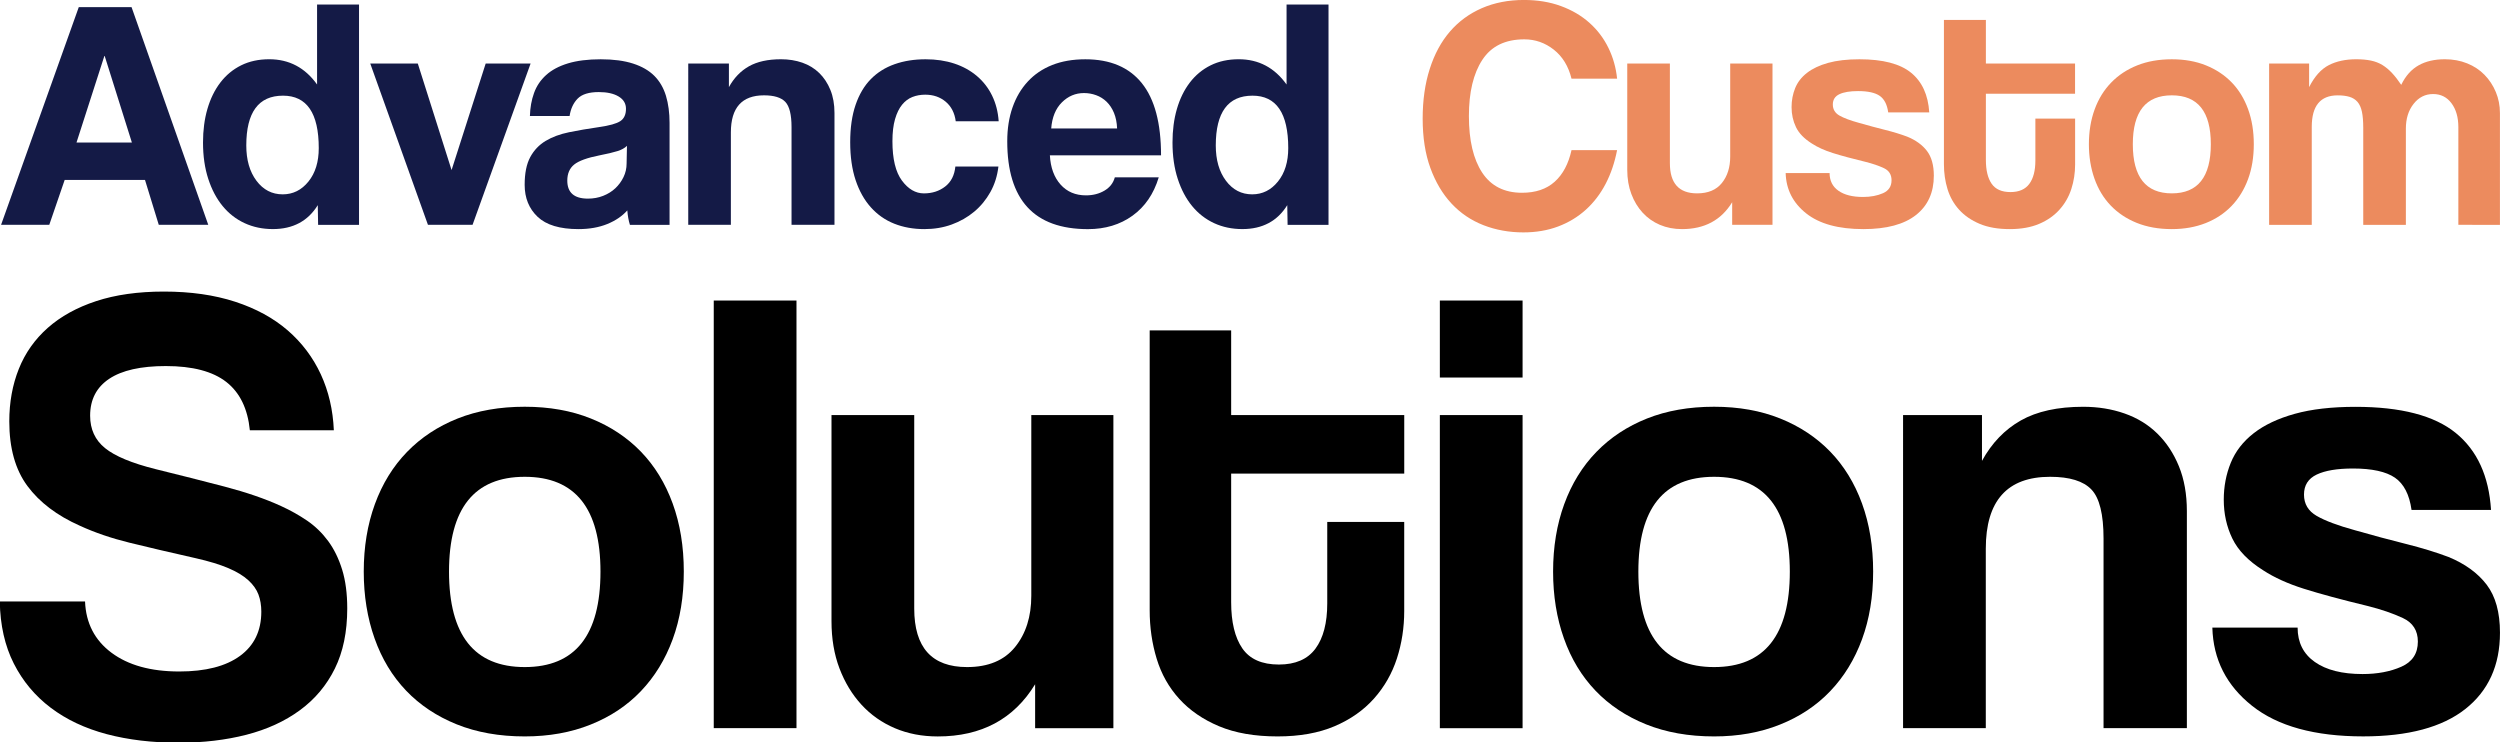 <?xml version="1.0" encoding="utf-8"?>
<!-- Generator: Adobe Illustrator 26.2.1, SVG Export Plug-In . SVG Version: 6.00 Build 0)  -->
<svg version="1.1" id="Layer_1" xmlns="http://www.w3.org/2000/svg" xmlns:xlink="http://www.w3.org/1999/xlink" x="0px" y="0px"
	 viewBox="0 0 889 264" style="enable-background:new 0 0 889 264;" xml:space="preserve">
<style type="text/css">
	.st0{fill:#141A46;}
	.st1{fill:#EC8B5E;}
</style>
<g>
	<path d="M88.85,153.03c-0.76-7.69-3.55-13.43-8.37-17.2c-4.83-3.77-11.99-5.66-21.5-5.66c-8.9,0-15.61,1.51-20.14,4.53
		c-4.53,3.02-6.79,7.39-6.79,13.12c0,4.83,1.77,8.68,5.32,11.54c3.54,2.87,9.54,5.36,17.99,7.47c8.6,2.11,16.78,4.19,24.55,6.22
		c7.77,2.04,14.44,4.34,20.03,6.9c3.32,1.51,6.41,3.25,9.28,5.2c2.86,1.96,5.35,4.38,7.47,7.24c2.11,2.87,3.77,6.26,4.98,10.18
		c1.21,3.93,1.81,8.53,1.81,13.8c0,8.3-1.47,15.43-4.41,21.38c-2.94,5.96-7.09,10.9-12.45,14.82c-5.36,3.93-11.69,6.82-19.01,8.71
		c-7.32,1.88-15.35,2.83-24.1,2.83c-9.36,0-17.88-1.02-25.57-3.05c-7.69-2.04-14.33-5.17-19.91-9.39
		c-5.58-4.22-9.96-9.47-13.13-15.73c-3.17-6.26-4.83-13.61-4.98-22.06h30.32c0.3,7.69,3.43,13.77,9.39,18.22
		c5.96,4.45,13.99,6.68,24.1,6.68c9.35,0,16.56-1.85,21.61-5.54c5.05-3.69,7.58-8.94,7.58-15.73c0-2.26-0.34-4.3-1.02-6.11
		c-0.68-1.81-1.89-3.51-3.62-5.09c-1.74-1.58-4.11-3.02-7.13-4.3c-3.02-1.28-6.87-2.45-11.54-3.51c-9.36-2.11-17.24-3.96-23.65-5.54
		c-6.41-1.58-12.26-3.58-17.54-6c-8.15-3.62-14.37-8.33-18.67-14.14c-4.3-5.8-6.45-13.46-6.45-22.97c0-6.79,1.13-13.01,3.39-18.67
		c2.26-5.66,5.69-10.52,10.3-14.6c4.6-4.07,10.33-7.24,17.2-9.5c6.86-2.26,14.9-3.4,24.1-3.4c9.5,0,17.95,1.21,25.34,3.62
		c7.39,2.41,13.61,5.81,18.67,10.18c5.05,4.38,8.97,9.58,11.77,15.61c2.79,6.04,4.33,12.67,4.64,19.91H88.85z"/>
	<path d="M186.6,261.87c-9.05,0-17.12-1.44-24.21-4.3c-7.09-2.86-13.09-6.86-17.99-11.99c-4.9-5.13-8.64-11.32-11.2-18.56
		c-2.57-7.24-3.85-15.16-3.85-23.76c0-8.75,1.32-16.75,3.96-23.99c2.64-7.24,6.45-13.43,11.43-18.56
		c4.98-5.13,10.98-9.09,17.99-11.88c7.02-2.79,14.97-4.19,23.87-4.19c8.75,0,16.59,1.4,23.53,4.19c6.94,2.79,12.86,6.71,17.76,11.77
		c4.9,5.06,8.67,11.2,11.31,18.44c2.64,7.24,3.96,15.31,3.96,24.21c0,8.9-1.32,16.93-3.96,24.1c-2.64,7.17-6.41,13.31-11.31,18.44
		c-4.9,5.13-10.86,9.09-17.88,11.88C203.01,260.48,195.2,261.87,186.6,261.87z M186.6,237.21c17.95,0,26.93-11.32,26.93-33.94
		c0-22.48-8.98-33.72-26.93-33.72c-17.95,0-26.93,11.24-26.93,33.72C159.68,225.89,168.65,237.21,186.6,237.21z"/>
	<path d="M253.81,258.93V106.86h29.42v152.07H253.81z"/>
	<path d="M368.09,258.93v-15.61c-7.55,12.37-19.09,18.56-34.62,18.56c-5.58,0-10.67-0.98-15.27-2.94c-4.6-1.96-8.56-4.75-11.88-8.37
		c-3.32-3.62-5.92-7.92-7.81-12.9c-1.89-4.98-2.83-10.56-2.83-16.75V147.6h29.42v68.79c0,13.88,6.26,20.82,18.78,20.82
		c7.54,0,13.24-2.38,17.08-7.13c3.85-4.75,5.77-10.82,5.77-18.22V147.6h29.19v111.34H368.09z"/>
	<path d="M471.96,185.61h27.38v31.68c0,5.88-0.87,11.51-2.6,16.86c-1.74,5.36-4.45,10.11-8.15,14.26c-3.7,4.15-8.37,7.43-14.03,9.84
		c-5.66,2.41-12.41,3.62-20.25,3.62c-8.15,0-15.09-1.21-20.82-3.62c-5.73-2.41-10.45-5.66-14.14-9.73
		c-3.7-4.07-6.38-8.83-8.03-14.26c-1.66-5.43-2.49-11.16-2.49-17.2V117.5h28.97v30.1h61.55v20.82h-61.55v45.71
		c0,7.09,1.32,12.56,3.96,16.41c2.64,3.85,6.98,5.77,13.01,5.77c5.88,0,10.22-1.88,13.01-5.66c2.79-3.77,4.19-9.13,4.19-16.07
		V185.61z"/>
	<path d="M512.01,134.24v-27.38h29.42v27.38H512.01z M512.01,258.93V147.6h29.42v111.34H512.01z"/>
	<path d="M609.53,261.87c-9.05,0-17.12-1.44-24.21-4.3c-7.09-2.86-13.09-6.86-17.99-11.99c-4.9-5.13-8.64-11.32-11.2-18.56
		c-2.57-7.24-3.85-15.16-3.85-23.76c0-8.75,1.32-16.75,3.96-23.99c2.64-7.24,6.45-13.43,11.43-18.56
		c4.98-5.13,10.98-9.09,17.99-11.88c7.02-2.79,14.97-4.19,23.87-4.19c8.75,0,16.59,1.4,23.53,4.19c6.94,2.79,12.86,6.71,17.76,11.77
		c4.9,5.06,8.67,11.2,11.31,18.44c2.64,7.24,3.96,15.31,3.96,24.21c0,8.9-1.32,16.93-3.96,24.1c-2.64,7.17-6.41,13.31-11.31,18.44
		c-4.9,5.13-10.86,9.09-17.88,11.88C625.94,260.48,618.13,261.87,609.53,261.87z M609.53,237.21c17.95,0,26.93-11.32,26.93-33.94
		c0-22.48-8.98-33.72-26.93-33.72c-17.95,0-26.93,11.24-26.93,33.72C582.61,225.89,591.58,237.21,609.53,237.21z"/>
	<path d="M748.02,258.93V191.5c0-8.6-1.43-14.41-4.3-17.42c-2.87-3.02-7.77-4.53-14.71-4.53c-15.24,0-22.86,8.53-22.86,25.57v63.81
		h-29.42V147.6h28.06v16.29c3.47-6.34,8.07-11.12,13.8-14.37c5.73-3.24,13.12-4.87,22.18-4.87c5.28,0,10.18,0.79,14.71,2.38
		c4.53,1.58,8.41,3.96,11.65,7.13c3.24,3.17,5.81,7.05,7.69,11.65c1.88,4.6,2.83,9.92,2.83,15.95v77.17H748.02z"/>
	<path d="M857.54,181.31c-0.76-5.43-2.72-9.24-5.88-11.43c-3.17-2.18-8.15-3.28-14.94-3.28c-5.58,0-9.88,0.72-12.9,2.15
		c-3.02,1.44-4.52,3.81-4.52,7.13c0,3.32,1.51,5.85,4.52,7.58c3.02,1.74,7.54,3.43,13.58,5.09c6.34,1.81,12.37,3.43,18.1,4.86
		c5.73,1.44,10.78,2.98,15.16,4.64c5.88,2.41,10.41,5.7,13.58,9.84c3.17,4.15,4.75,9.84,4.75,17.09c0,11.62-4.11,20.67-12.33,27.15
		c-8.22,6.49-20.33,9.73-36.32,9.73c-17.2,0-30.36-3.62-39.49-10.86c-9.13-7.24-13.84-16.52-14.14-27.83h30.32
		c0,5.28,2.04,9.36,6.11,12.22c4.07,2.87,9.73,4.3,16.97,4.3c5.28,0,9.88-0.87,13.8-2.6c3.92-1.73,5.88-4.71,5.88-8.94
		c0-3.92-1.78-6.71-5.32-8.37c-3.55-1.66-7.73-3.09-12.56-4.3c-9.35-2.26-16.9-4.3-22.63-6.11c-5.74-1.81-10.56-4-14.48-6.56
		c-5.28-3.32-8.94-7.09-10.98-11.31c-2.04-4.22-3.05-8.83-3.05-13.8c0-4.67,0.83-9.05,2.49-13.12c1.66-4.07,4.37-7.58,8.15-10.52
		c3.77-2.94,8.63-5.24,14.59-6.9c5.96-1.66,13.16-2.49,21.61-2.49c16.14,0,28.02,3.09,35.64,9.28c7.62,6.19,11.8,15.31,12.56,27.38
		H857.54z"/>
</g>
<g>
	<path class="st0" d="M56.46,79.95l-4.9-15.97H23l-5.48,15.97H0.38L28.01,2.54h18.77l27.28,77.41H56.46z M37.23,19.91h-0.12
		L27.2,50.69h19.7L37.23,19.91z"/>
	<path class="st0" d="M113.12,79.95l-0.12-7c-3.5,5.67-8.82,8.51-15.97,8.51c-3.65,0-7-0.7-10.03-2.1c-3.03-1.4-5.64-3.42-7.81-6.06
		c-2.18-2.64-3.89-5.87-5.13-9.68c-1.24-3.81-1.87-8.12-1.87-12.94c0-4.35,0.52-8.34,1.57-11.95c1.05-3.61,2.58-6.74,4.6-9.38
		c2.02-2.64,4.49-4.68,7.4-6.12c2.91-1.44,6.24-2.16,9.97-2.16c7.07,0,12.75,2.99,17.02,8.98V1.61h14.92v78.35H113.12z
		 M100.53,69.11c3.65,0,6.7-1.52,9.15-4.55c2.45-3.03,3.67-7,3.67-11.89c0-12.43-4.24-18.65-12.71-18.65
		c-8.71,0-13.06,5.91-13.06,17.72c0,5.13,1.2,9.31,3.61,12.53C93.61,67.5,96.72,69.11,100.53,69.11z"/>
	<path class="st0" d="M152.18,79.95l-20.52-57.36h16.91l12.01,37.89l12.13-37.89h15.97l-20.64,57.36H152.18z"/>
	<path class="st0" d="M224,79.95c-0.47-1.48-0.78-3.19-0.93-5.13c-1.79,2.02-4.16,3.63-7.11,4.84c-2.96,1.2-6.37,1.81-10.26,1.81
		c-6.61,0-11.45-1.46-14.52-4.37c-3.07-2.91-4.61-6.7-4.61-11.37c0-4.12,0.66-7.4,1.98-9.85c1.32-2.45,3.15-4.37,5.48-5.77
		c2.33-1.4,5.11-2.43,8.34-3.09c3.22-0.66,6.74-1.26,10.55-1.81c3.81-0.54,6.37-1.26,7.7-2.16c1.32-0.89,1.98-2.35,1.98-4.37
		c0-1.87-0.87-3.32-2.62-4.37c-1.75-1.05-4.1-1.57-7.05-1.57c-3.5,0-6,0.78-7.52,2.33c-1.52,1.56-2.47,3.61-2.86,6.18h-14.11
		c0.08-2.95,0.56-5.67,1.46-8.16c0.89-2.49,2.33-4.62,4.31-6.41c1.98-1.79,4.57-3.17,7.75-4.14c3.19-0.97,7.07-1.46,11.66-1.46
		c4.51,0,8.34,0.51,11.48,1.52c3.15,1.01,5.67,2.47,7.58,4.37c1.9,1.91,3.28,4.28,4.14,7.11c0.85,2.84,1.28,6.04,1.28,9.62v36.26
		H224z M222.95,51.86c-0.78,0.78-1.91,1.4-3.38,1.87c-1.48,0.47-3.61,0.97-6.41,1.52c-4.35,0.86-7.34,1.94-8.98,3.26
		c-1.63,1.32-2.45,3.23-2.45,5.71c0,4.28,2.45,6.41,7.34,6.41c1.94,0,3.75-0.33,5.42-0.99c1.67-0.66,3.11-1.55,4.31-2.68
		c1.2-1.13,2.18-2.45,2.91-3.96c0.74-1.52,1.11-3.13,1.11-4.84L222.95,51.86z"/>
	<path class="st0" d="M281.47,79.95V45.21c0-4.43-0.74-7.42-2.21-8.98c-1.48-1.55-4-2.33-7.58-2.33c-7.85,0-11.78,4.39-11.78,13.17
		v32.88h-15.16V22.59h14.46v8.39c1.79-3.26,4.16-5.73,7.11-7.4c2.95-1.67,6.76-2.51,11.43-2.51c2.72,0,5.25,0.41,7.58,1.22
		c2.33,0.82,4.33,2.04,6,3.67c1.67,1.63,2.99,3.63,3.96,6c0.97,2.37,1.46,5.11,1.46,8.22v39.76H281.47z"/>
	<path class="st0" d="M355.04,59.2c-0.39,3.34-1.34,6.37-2.86,9.09c-1.52,2.72-3.44,5.05-5.77,7c-2.33,1.94-4.99,3.46-7.99,4.55
		c-2.99,1.09-6.24,1.63-9.74,1.63c-3.89,0-7.44-0.64-10.67-1.92c-3.23-1.28-6-3.22-8.34-5.83c-2.33-2.6-4.14-5.83-5.42-9.68
		c-1.28-3.85-1.92-8.34-1.92-13.47s0.64-9.56,1.92-13.29c1.28-3.73,3.09-6.78,5.42-9.15c2.33-2.37,5.15-4.14,8.45-5.3
		c3.3-1.17,6.98-1.75,11.02-1.75c3.73,0,7.13,0.51,10.2,1.52c3.07,1.01,5.75,2.49,8.04,4.43c2.29,1.94,4.1,4.28,5.42,7
		c1.32,2.72,2.1,5.75,2.33,9.09h-15.27c-0.39-2.95-1.57-5.26-3.56-6.94c-1.98-1.67-4.41-2.51-7.29-2.51c-1.63,0-3.15,0.27-4.55,0.82
		c-1.4,0.54-2.62,1.46-3.67,2.74s-1.89,2.99-2.51,5.13c-0.62,2.14-0.93,4.76-0.93,7.87c0,6.3,1.13,10.96,3.38,13.99
		c2.25,3.03,4.86,4.55,7.81,4.55c2.95,0,5.48-0.82,7.58-2.45c2.1-1.63,3.3-4,3.61-7.11H355.04z"/>
	<path class="st0" d="M373.34,55.24c0.23,4.35,1.5,7.81,3.79,10.38c2.29,2.57,5.3,3.85,9.04,3.85c2.49,0,4.68-0.56,6.59-1.69
		c1.9-1.13,3.13-2.7,3.67-4.72h15.62c-1.79,5.91-4.9,10.45-9.33,13.64c-4.43,3.19-9.72,4.78-15.86,4.78
		c-19.12,0-28.68-10.41-28.68-31.25c0-4.43,0.62-8.43,1.87-12.01c1.24-3.57,3.05-6.65,5.42-9.21c2.37-2.57,5.26-4.53,8.69-5.89
		c3.42-1.36,7.35-2.04,11.78-2.04c8.86,0,15.56,2.84,20.11,8.51c4.55,5.67,6.82,14.22,6.82,25.65H373.34z M397.24,45.68
		c-0.08-2.1-0.45-3.94-1.11-5.54c-0.66-1.59-1.54-2.91-2.62-3.96c-1.09-1.05-2.33-1.83-3.73-2.33c-1.4-0.51-2.84-0.76-4.31-0.76
		c-3.03,0-5.65,1.11-7.87,3.32c-2.22,2.21-3.48,5.3-3.79,9.27H397.24z"/>
	<path class="st0" d="M457.87,79.95l-0.12-7c-3.5,5.67-8.82,8.51-15.97,8.51c-3.65,0-7-0.7-10.03-2.1c-3.03-1.4-5.64-3.42-7.81-6.06
		c-2.18-2.64-3.89-5.87-5.13-9.68c-1.24-3.81-1.87-8.12-1.87-12.94c0-4.35,0.52-8.34,1.57-11.95c1.05-3.61,2.58-6.74,4.6-9.38
		c2.02-2.64,4.49-4.68,7.4-6.12c2.91-1.44,6.24-2.16,9.97-2.16c7.07,0,12.75,2.99,17.02,8.98V1.61h14.92v78.35H457.87z
		 M445.28,69.11c3.65,0,6.7-1.52,9.15-4.55c2.45-3.03,3.67-7,3.67-11.89c0-12.43-4.24-18.65-12.71-18.65
		c-8.71,0-13.06,5.91-13.06,17.72c0,5.13,1.2,9.31,3.61,12.53C438.36,67.5,441.47,69.11,445.28,69.11z"/>
	<path class="st1" d="M575.04,53.37c-0.86,4.43-2.21,8.43-4.08,12.01c-1.87,3.58-4.22,6.65-7.05,9.21
		c-2.84,2.56-6.12,4.55-9.85,5.95c-3.73,1.4-7.85,2.1-12.36,2.1c-5.05,0-9.78-0.86-14.17-2.56c-4.39-1.71-8.18-4.27-11.37-7.69
		c-3.19-3.42-5.69-7.64-7.52-12.65c-1.83-5.01-2.74-10.86-2.74-17.55c0-6.53,0.83-12.42,2.51-17.66c1.67-5.25,4.06-9.68,7.17-13.29
		c3.11-3.61,6.9-6.39,11.37-8.34c4.47-1.94,9.46-2.91,14.98-2.91c4.82,0,9.19,0.72,13.12,2.16c3.92,1.44,7.31,3.42,10.14,5.95
		c2.84,2.53,5.09,5.5,6.76,8.92c1.67,3.42,2.7,7.07,3.09,10.96h-16.21c-1.09-4.43-3.19-7.87-6.3-10.32
		c-3.11-2.45-6.61-3.67-10.49-3.67c-6.76,0-11.74,2.43-14.92,7.29c-3.19,4.86-4.78,11.52-4.78,19.99c0,8.63,1.57,15.33,4.72,20.11
		c3.15,4.78,7.87,7.17,14.17,7.17c4.82,0,8.69-1.3,11.6-3.91c2.91-2.6,4.91-6.35,6-11.25H575.04z"/>
	<path class="st1" d="M615.96,79.95v-8.04c-3.89,6.37-9.83,9.56-17.84,9.56c-2.88,0-5.5-0.51-7.87-1.52
		c-2.37-1.01-4.41-2.45-6.12-4.31c-1.71-1.87-3.05-4.08-4.02-6.65c-0.97-2.56-1.46-5.44-1.46-8.63V22.59h15.16v35.44
		c0,7.15,3.22,10.73,9.68,10.73c3.89,0,6.82-1.22,8.8-3.67c1.98-2.45,2.97-5.58,2.97-9.38V22.59h15.04v57.36H615.96z"/>
	<path class="st1" d="M671.45,39.97c-0.39-2.8-1.4-4.76-3.03-5.89c-1.63-1.13-4.2-1.69-7.69-1.69c-2.88,0-5.09,0.37-6.65,1.11
		c-1.56,0.74-2.33,1.96-2.33,3.67c0,1.71,0.78,3.01,2.33,3.91c1.55,0.89,3.89,1.77,7,2.62c3.26,0.93,6.37,1.77,9.33,2.51
		c2.95,0.74,5.56,1.54,7.81,2.39c3.03,1.24,5.36,2.93,7,5.07c1.63,2.14,2.45,5.07,2.45,8.8c0,5.99-2.12,10.65-6.35,13.99
		c-4.24,3.34-10.47,5.01-18.71,5.01c-8.86,0-15.64-1.87-20.34-5.6c-4.7-3.73-7.13-8.51-7.29-14.34h15.62c0,2.72,1.05,4.82,3.15,6.3
		c2.1,1.48,5.01,2.21,8.74,2.21c2.72,0,5.09-0.45,7.11-1.34c2.02-0.89,3.03-2.43,3.03-4.61c0-2.02-0.91-3.46-2.74-4.31
		c-1.83-0.85-3.98-1.59-6.47-2.21c-4.82-1.17-8.71-2.22-11.66-3.15c-2.95-0.93-5.44-2.06-7.46-3.38c-2.72-1.71-4.61-3.65-5.65-5.83
		c-1.05-2.18-1.57-4.55-1.57-7.11c0-2.41,0.43-4.66,1.28-6.76c0.85-2.1,2.25-3.91,4.2-5.42c1.94-1.52,4.45-2.7,7.52-3.56
		c3.07-0.85,6.78-1.28,11.13-1.28c8.32,0,14.44,1.59,18.36,4.78c3.92,3.19,6.08,7.89,6.47,14.11H671.45z"/>
	<path class="st1" d="M723.8,42.18h14.11V58.5c0,3.03-0.45,5.93-1.34,8.69c-0.89,2.76-2.29,5.21-4.2,7.34
		c-1.91,2.14-4.31,3.83-7.23,5.07s-6.39,1.87-10.44,1.87c-4.2,0-7.77-0.62-10.73-1.87c-2.95-1.24-5.38-2.91-7.29-5.01
		c-1.91-2.1-3.28-4.55-4.14-7.34c-0.86-2.8-1.28-5.75-1.28-8.86V7.09h14.92v15.51h31.71v10.73h-31.71v23.55
		c0,3.65,0.68,6.47,2.04,8.45c1.36,1.98,3.59,2.97,6.7,2.97c3.03,0,5.27-0.97,6.7-2.91c1.44-1.94,2.16-4.7,2.16-8.28V42.18z"/>
	<path class="st1" d="M772.3,81.47c-4.66,0-8.82-0.74-12.47-2.21c-3.66-1.48-6.74-3.54-9.27-6.18c-2.53-2.64-4.45-5.83-5.77-9.56
		c-1.32-3.73-1.98-7.81-1.98-12.24c0-4.51,0.68-8.63,2.04-12.36c1.36-3.73,3.32-6.92,5.89-9.56c2.56-2.64,5.65-4.68,9.27-6.12
		c3.61-1.44,7.71-2.16,12.3-2.16c4.51,0,8.55,0.72,12.12,2.16c3.57,1.44,6.63,3.46,9.15,6.06c2.53,2.6,4.47,5.77,5.83,9.5
		c1.36,3.73,2.04,7.89,2.04,12.48c0,4.59-0.68,8.73-2.04,12.42c-1.36,3.69-3.3,6.86-5.83,9.5c-2.53,2.64-5.6,4.68-9.21,6.12
		C780.75,80.75,776.73,81.47,772.3,81.47z M772.3,68.76c9.25,0,13.87-5.83,13.87-17.49c0-11.58-4.62-17.37-13.87-17.37
		c-9.25,0-13.87,5.79-13.87,17.37C758.42,62.93,763.05,68.76,772.3,68.76z"/>
	<path class="st1" d="M874.19,79.95V45.21c0-3.5-0.82-6.33-2.45-8.51c-1.63-2.18-3.81-3.26-6.53-3.26c-2.8,0-5.11,1.17-6.94,3.5
		c-1.83,2.33-2.74,5.25-2.74,8.74v34.28h-15.16V45.45c0-2.33-0.16-4.24-0.47-5.71c-0.31-1.48-0.84-2.64-1.57-3.5
		c-0.74-0.85-1.69-1.46-2.86-1.81c-1.17-0.35-2.56-0.52-4.2-0.52c-6.14,0-9.21,3.73-9.21,11.19v34.86h-15.16V22.59h14.22v8.39
		c1.94-3.81,4.27-6.41,6.99-7.81c2.72-1.4,5.98-2.1,9.79-2.1c1.94,0,3.67,0.16,5.19,0.47c1.52,0.31,2.87,0.84,4.08,1.57
		c1.2,0.74,2.35,1.69,3.44,2.86c1.09,1.17,2.18,2.57,3.27,4.2c1.55-3.19,3.61-5.5,6.18-6.94c2.56-1.44,5.67-2.16,9.33-2.16
		c2.87,0,5.52,0.49,7.93,1.46c2.41,0.97,4.47,2.33,6.18,4.08c1.71,1.75,3.05,3.79,4.02,6.12c0.97,2.33,1.46,4.82,1.46,7.46v39.76
		H874.19z"/>
</g>
</svg>
